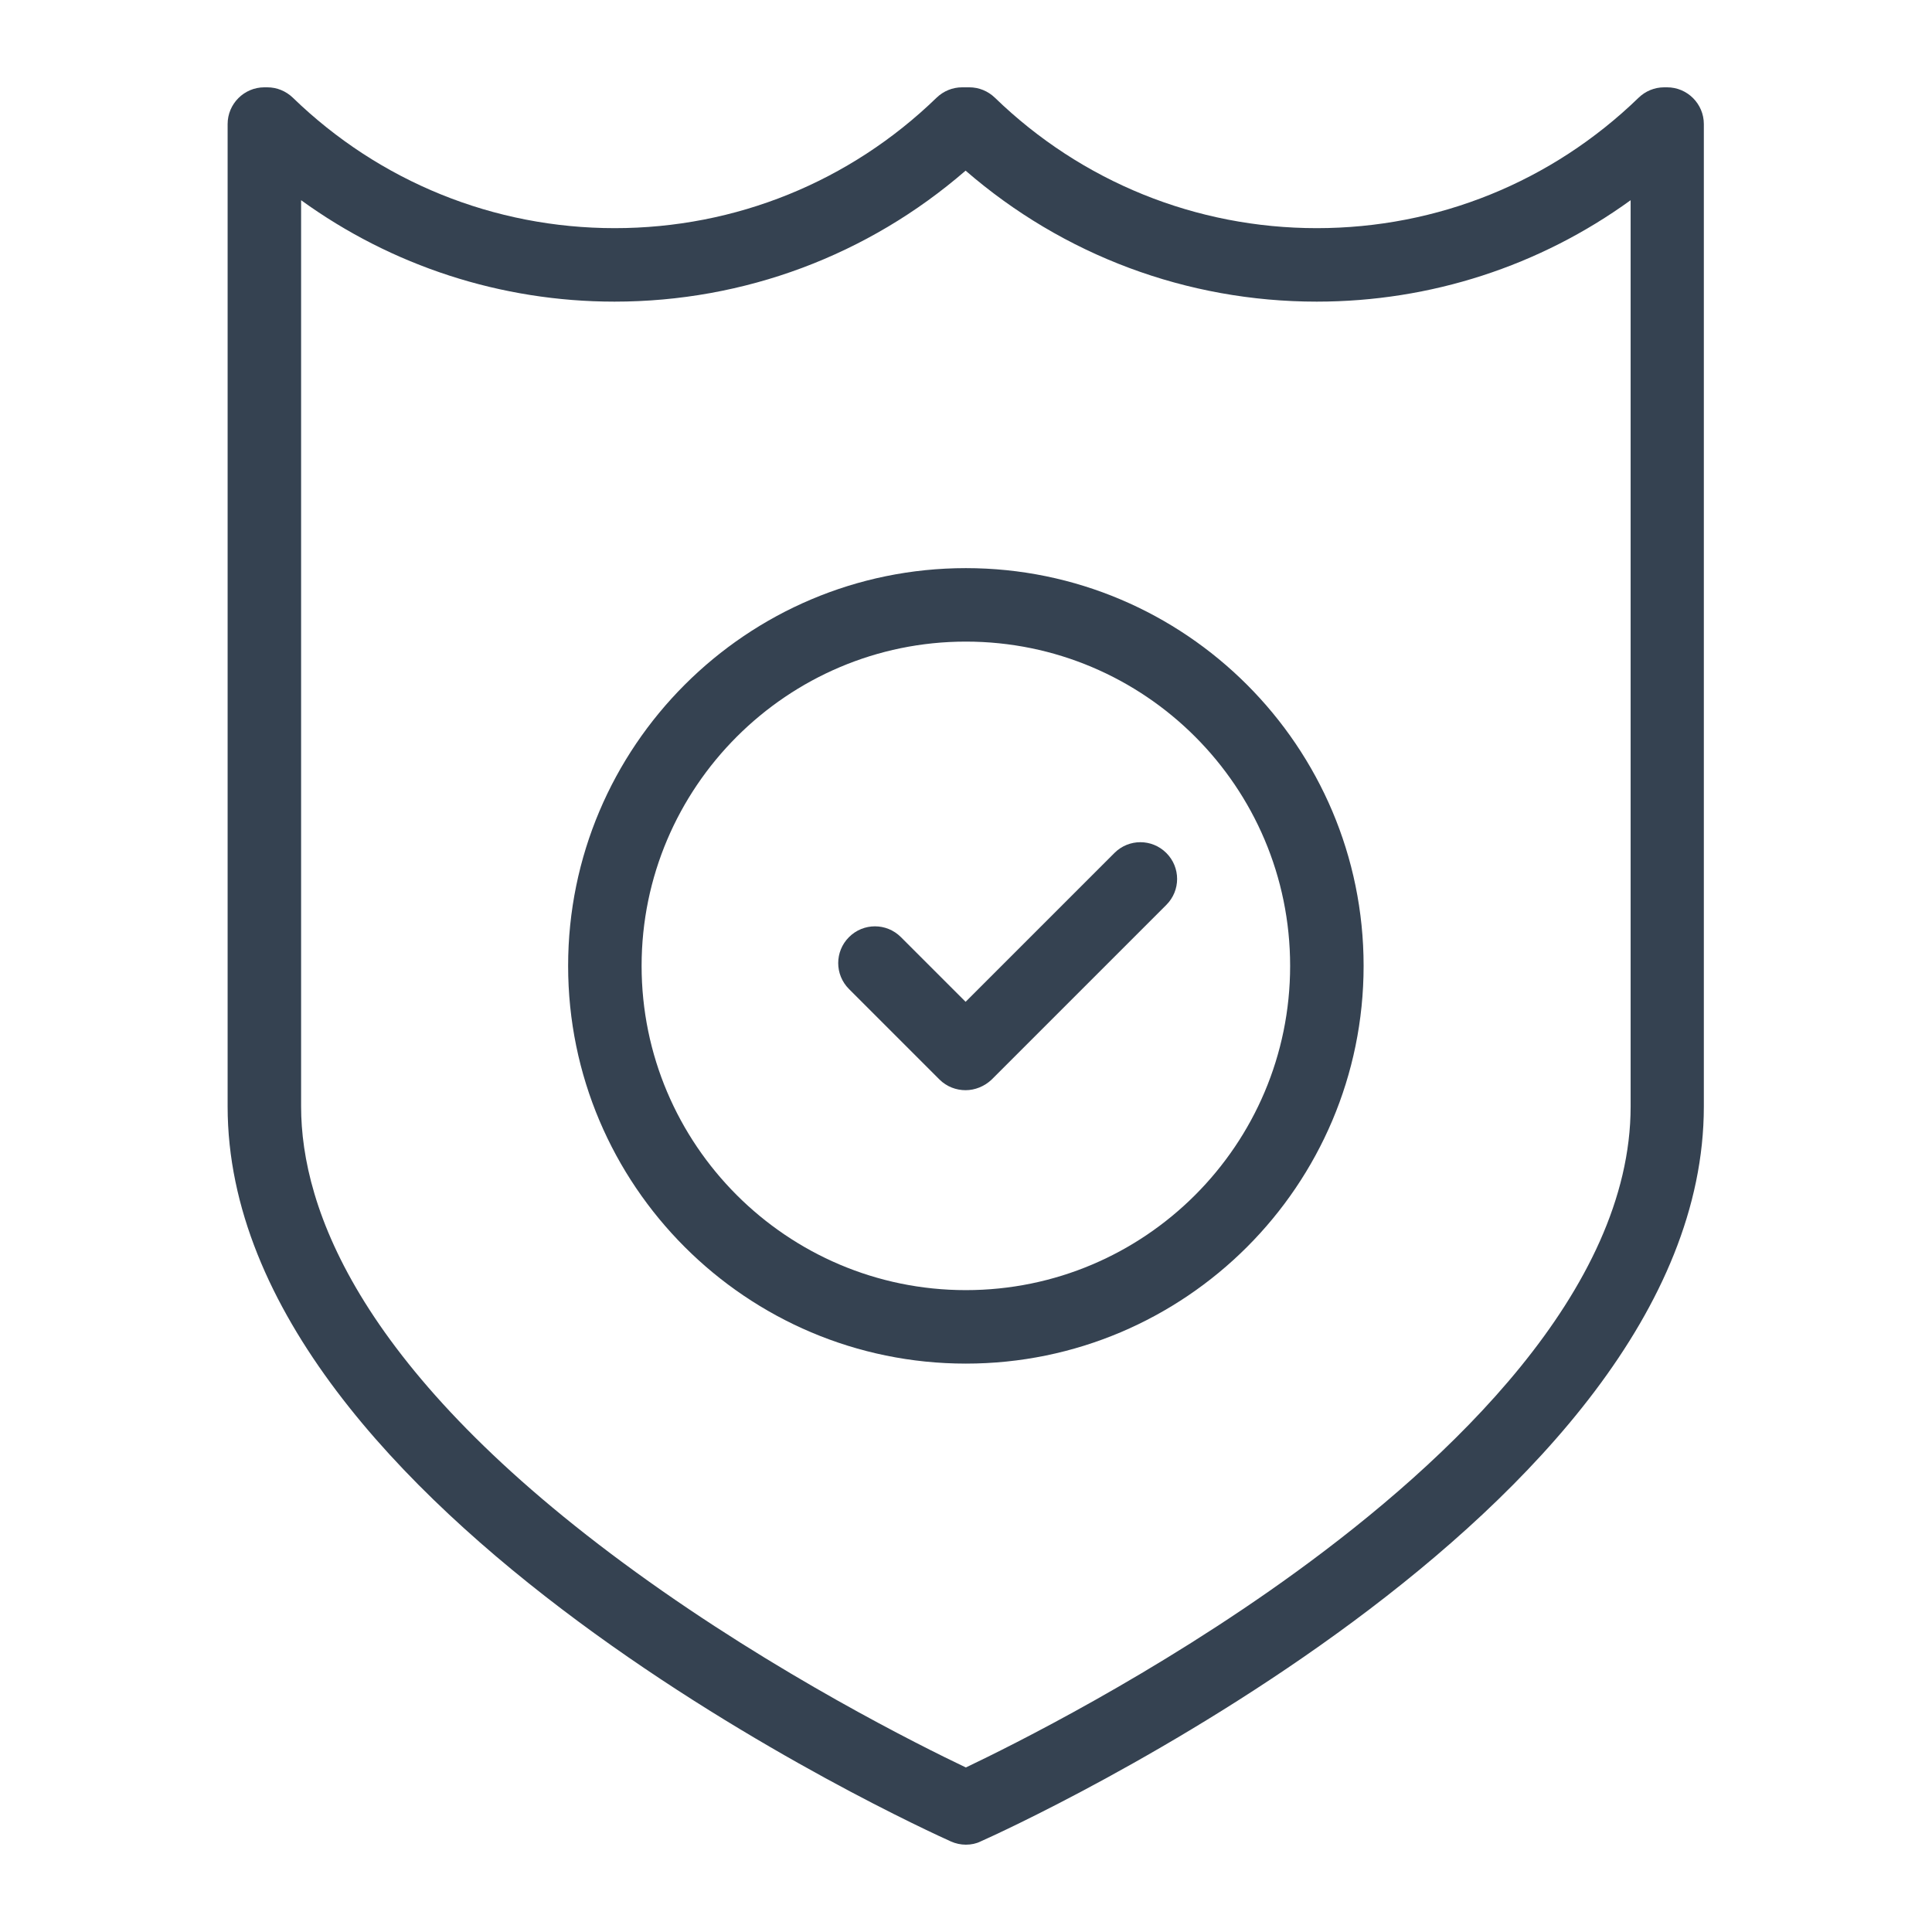 <?xml version="1.0" encoding="utf-8"?>
<!-- Generator: Adobe Illustrator 26.5.0, SVG Export Plug-In . SVG Version: 6.00 Build 0)  -->
<svg version="1.1" id="katman_1" xmlns="http://www.w3.org/2000/svg" xmlns:xlink="http://www.w3.org/1999/xlink" x="0px" y="0px"
	 viewBox="0 0 725.7 725.7" style="enable-background:new 0 0 725.7 725.7;" xml:space="preserve">
<style type="text/css">
	.st0{fill:#354251;}
</style>
<g>
	<g>
		<g>
			<g>
				<path class="st0" d="M362.8,692.9c-1.9,0-3.8-0.4-5.6-1.2c-11.1-5-271.7-123.4-271.7-276.1v-369c0-7.6,6.2-13.8,13.8-13.8h1.1
					c3.6,0,7,1.4,9.6,3.9c32.6,31.6,75.6,49,120.9,49c45.4,0,88.3-17.4,120.9-49c2.6-2.5,6-3.9,9.6-3.9h2.7c3.6,0,7,1.4,9.6,3.9
					c32.6,31.6,75.6,49,120.9,49c45.4,0,88.3-17.4,120.9-49c2.6-2.5,6-3.9,9.6-3.9h1.1c7.6,0,13.8,6.2,13.8,13.8v369
					c0,152.7-260.6,271.2-271.7,276.1C366.7,692.5,364.8,692.9,362.8,692.9z M113.1,75.2v340.4c0,38.2,21.8,99.6,125.7,174.9
					c53.1,38.5,106.8,65.2,124,73.4c17.2-8.2,71-34.9,124-73.4c57.3-41.6,125.7-105.7,125.7-174.9V75.2
					c-34.1,24.7-75.1,38.1-117.9,38.1c-48.8,0-95.2-17.4-131.9-49.2c-36.7,31.8-83.1,49.2-131.9,49.2
					C188.2,113.3,147.2,99.9,113.1,75.2z"/>
			</g>
		</g>
	</g>
	<g>
		<g>
			<g>
				<path class="st0" d="M362.7,409.5c-3.5,0-7.1-1.3-9.8-4l-34-34c-5.4-5.4-5.4-14.1,0-19.5c5.4-5.4,14.1-5.4,19.5,0l24.3,24.3
					l55.9-55.9c5.4-5.4,14.1-5.4,19.5,0c5.4,5.4,5.4,14.1,0,19.5l-65.7,65.7C369.7,408.1,366.2,409.5,362.7,409.5z"/>
			</g>
		</g>
	</g>
	<g>
		<g>
			<g>
				<path class="st0" d="M362.8,512.2c-82.4,0-149.4-67-149.4-149.4c0-82.4,67-149.4,149.4-149.4c82.4,0,149.4,67,149.4,149.4
					C512.2,445.2,445.2,512.2,362.8,512.2z M362.8,241C295.7,241,241,295.7,241,362.8s54.6,121.8,121.8,121.8
					c67.2,0,121.8-54.6,121.8-121.8S430,241,362.8,241z"/>
			</g>
		</g>
	</g>
</g>
</svg>
